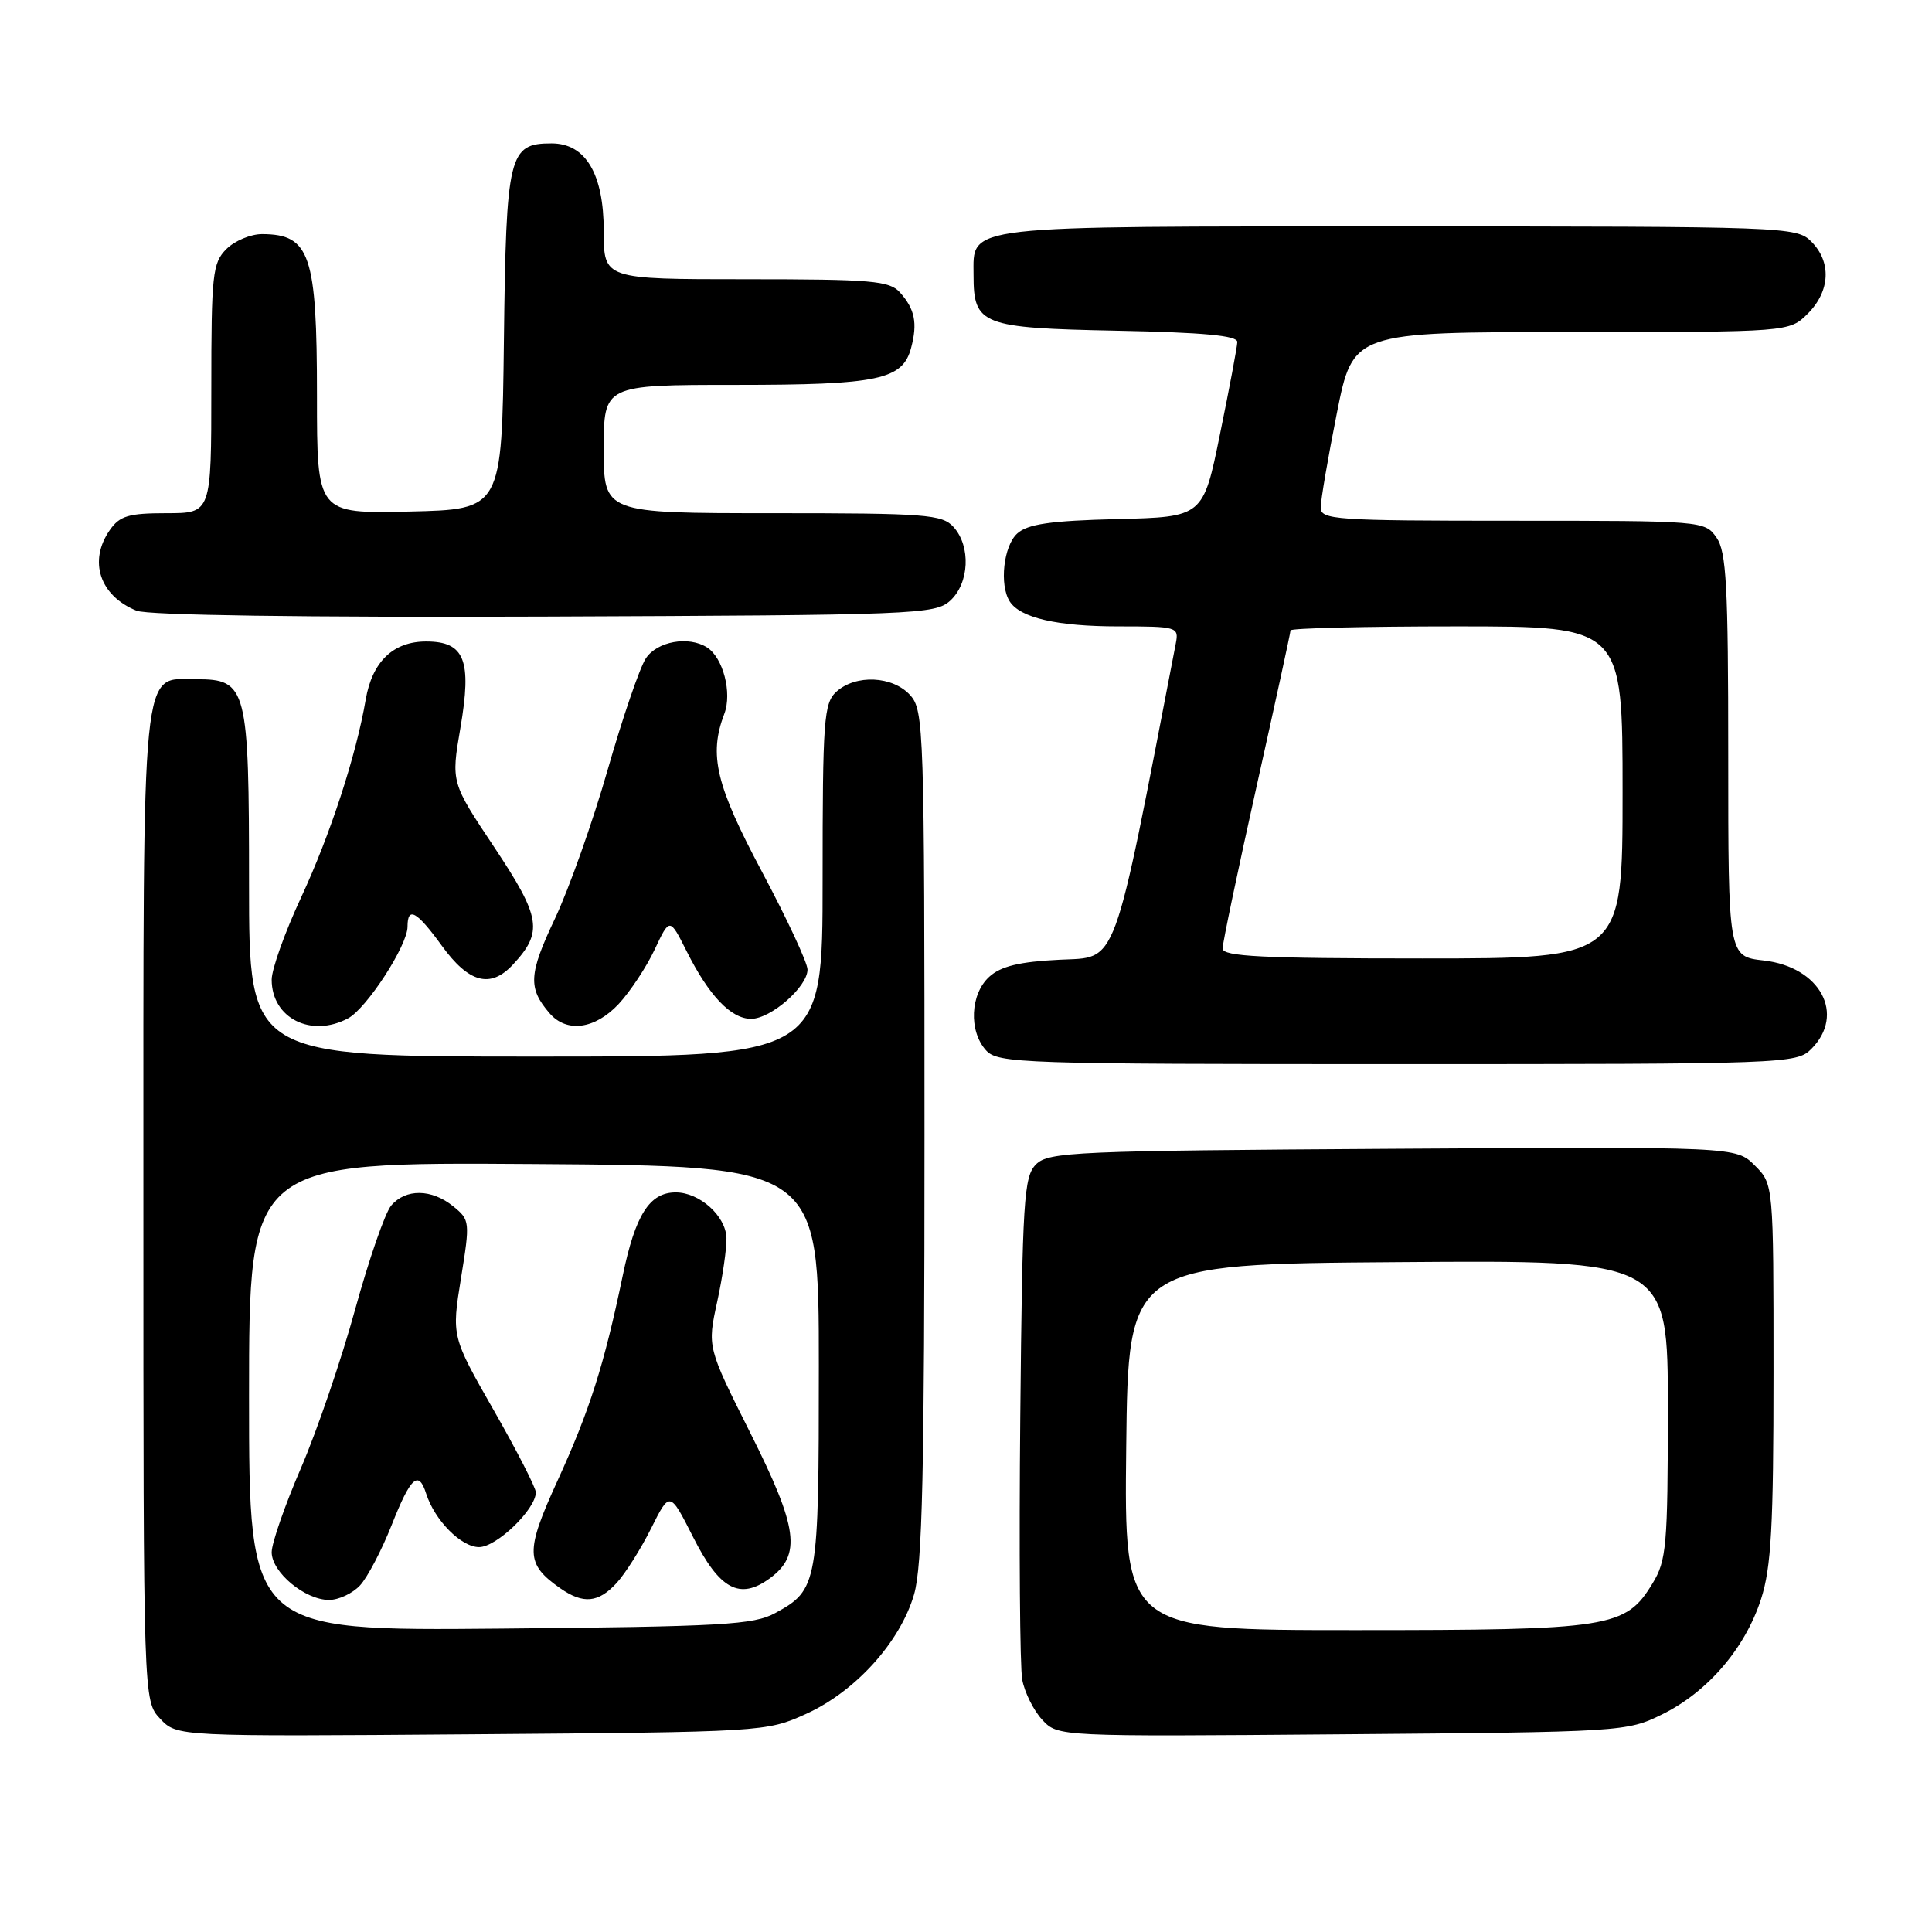 <?xml version="1.0" encoding="UTF-8" standalone="no"?>
<!DOCTYPE svg PUBLIC "-//W3C//DTD SVG 1.1//EN" "http://www.w3.org/Graphics/SVG/1.1/DTD/svg11.dtd" >
<svg xmlns="http://www.w3.org/2000/svg" xmlns:xlink="http://www.w3.org/1999/xlink" version="1.1" viewBox="0 0 256 256">
 <g >
 <path fill="currentColor"
d=" M 106.79 227.11 C 113.35 224.14 119.28 217.59 121.12 211.26 C 122.22 207.46 122.50 195.18 122.50 150.36 C 122.50 96.55 122.42 94.12 120.60 92.11 C 118.29 89.56 113.40 89.33 110.83 91.65 C 109.16 93.17 109.00 95.31 109.00 116.65 C 109.00 140.00 109.00 140.00 71.00 140.00 C 33.00 140.00 33.00 140.00 33.00 117.22 C 33.00 91.06 32.73 90.00 26.00 90.00 C 18.64 90.00 19.00 86.39 19.00 159.91 C 19.00 225.37 19.00 225.37 21.22 227.74 C 23.45 230.10 23.45 230.10 62.47 229.80 C 101.16 229.50 101.55 229.48 106.79 227.11 Z  M 220.25 227.16 C 226.28 224.19 231.24 218.41 233.35 211.88 C 234.70 207.69 235.00 202.28 235.00 181.84 C 235.00 156.91 235.00 156.91 232.52 154.43 C 230.03 151.94 230.03 151.94 184.55 152.22 C 142.45 152.48 138.94 152.63 137.28 154.28 C 135.66 155.91 135.47 158.92 135.19 187.78 C 135.02 205.23 135.14 220.88 135.45 222.57 C 135.77 224.27 136.96 226.65 138.10 227.88 C 140.18 230.11 140.18 230.11 177.84 229.80 C 214.99 229.50 215.56 229.47 220.25 227.16 Z  M 240.00 139.00 C 244.58 134.42 241.20 128.12 233.71 127.27 C 229.00 126.74 229.00 126.74 229.00 100.09 C 229.00 77.59 228.76 73.10 227.44 71.22 C 225.90 69.02 225.60 69.00 200.44 69.00 C 176.88 69.00 175.00 68.87 175.00 67.25 C 175.00 66.29 175.96 60.66 177.14 54.75 C 179.28 44.00 179.28 44.00 208.19 44.00 C 237.09 44.00 237.09 44.00 239.55 41.55 C 242.52 38.57 242.70 34.70 240.00 32.00 C 238.05 30.05 236.67 30.00 185.33 30.00 C 126.92 30.00 129.00 29.76 129.00 36.46 C 129.00 43.06 130.04 43.46 147.92 43.82 C 159.47 44.05 163.99 44.47 163.95 45.32 C 163.93 45.97 162.90 51.45 161.66 57.50 C 159.42 68.50 159.42 68.50 148.00 68.78 C 139.17 69.00 136.17 69.44 134.79 70.69 C 132.97 72.33 132.40 77.50 133.79 79.69 C 135.18 81.87 140.07 83.00 148.18 83.00 C 155.99 83.00 156.22 83.07 155.80 85.25 C 147.34 129.04 148.18 126.77 140.39 127.17 C 135.09 127.43 132.62 128.03 131.09 129.42 C 128.56 131.71 128.34 136.61 130.65 139.17 C 132.22 140.90 135.23 141.00 185.15 141.00 C 236.67 141.00 238.05 140.95 240.00 139.00 Z  M 46.13 134.93 C 48.59 133.61 54.00 125.28 54.00 122.80 C 54.00 120.05 55.21 120.72 58.54 125.31 C 62.12 130.25 64.98 131.01 67.95 127.83 C 71.99 123.49 71.69 121.59 65.51 112.29 C 59.77 103.68 59.77 103.68 61.00 96.49 C 62.55 87.45 61.58 85.00 56.46 85.00 C 52.10 85.00 49.32 87.68 48.46 92.69 C 47.19 100.12 43.76 110.61 39.91 118.89 C 37.76 123.50 36.00 128.42 36.00 129.81 C 36.00 134.91 41.23 137.55 46.13 134.93 Z  M 81.98 133.03 C 83.50 131.39 85.65 128.15 86.75 125.81 C 88.74 121.58 88.74 121.58 90.98 126.04 C 93.95 131.95 96.86 135.00 99.53 135.00 C 102.14 135.00 107.00 130.75 107.00 128.47 C 107.00 127.58 104.30 121.78 101.00 115.58 C 94.85 104.03 93.89 100.04 95.98 94.57 C 97.03 91.80 95.81 87.14 93.69 85.79 C 91.24 84.23 87.06 84.98 85.57 87.25 C 84.76 88.49 82.49 95.12 80.52 102.00 C 78.55 108.88 75.40 117.77 73.51 121.77 C 70.05 129.09 69.95 130.92 72.81 134.25 C 75.08 136.89 78.83 136.39 81.98 133.03 Z  M 125.90 79.60 C 128.44 77.29 128.67 72.40 126.35 69.83 C 124.84 68.16 122.72 68.00 102.35 68.00 C 80.00 68.00 80.00 68.00 80.00 59.50 C 80.00 51.00 80.00 51.00 97.45 51.00 C 116.41 51.00 119.61 50.33 120.73 46.08 C 121.60 42.81 121.22 40.95 119.25 38.75 C 117.87 37.20 115.53 37.00 98.85 37.00 C 80.00 37.00 80.00 37.00 80.00 30.63 C 80.00 23.03 77.60 19.00 73.08 19.00 C 67.41 19.00 67.07 20.42 66.77 45.06 C 66.50 67.50 66.50 67.50 54.25 67.78 C 42.00 68.06 42.00 68.06 42.00 52.47 C 42.00 33.75 41.09 31.05 34.75 31.02 C 33.24 31.01 31.10 31.90 30.00 33.00 C 28.16 34.84 28.00 36.33 28.00 51.50 C 28.00 68.00 28.00 68.00 22.06 68.00 C 17.05 68.00 15.87 68.35 14.56 70.22 C 11.68 74.33 13.20 78.94 18.09 80.92 C 19.57 81.53 40.35 81.82 72.15 81.70 C 121.38 81.51 123.89 81.41 125.90 79.60 Z  M 33.00 185.04 C 33.00 153.98 33.00 153.98 70.75 154.24 C 108.50 154.50 108.50 154.50 108.50 181.00 C 108.50 209.95 108.38 210.65 102.72 213.74 C 99.86 215.30 95.75 215.53 66.25 215.80 C 33.00 216.10 33.00 216.10 33.00 185.04 Z  M 47.71 210.07 C 48.69 209.01 50.58 205.41 51.90 202.07 C 54.42 195.69 55.47 194.75 56.47 197.92 C 57.60 201.45 61.11 205.00 63.48 205.00 C 65.80 205.00 71.00 199.98 71.00 197.74 C 71.00 197.13 68.49 192.23 65.42 186.86 C 59.84 177.09 59.84 177.09 61.08 169.39 C 62.30 161.86 62.27 161.64 60.05 159.84 C 57.19 157.52 53.75 157.48 51.83 159.75 C 51.02 160.71 48.88 166.90 47.06 173.50 C 45.25 180.10 42.02 189.55 39.89 194.50 C 37.75 199.45 36.00 204.48 36.00 205.68 C 36.00 208.33 40.41 212.00 43.60 212.00 C 44.88 212.00 46.73 211.13 47.71 210.07 Z  M 81.71 209.75 C 82.85 208.51 84.90 205.27 86.27 202.53 C 88.75 197.57 88.75 197.57 91.83 203.65 C 95.34 210.62 98.01 212.06 102.00 209.14 C 106.23 206.03 105.75 202.47 99.41 189.85 C 93.72 178.50 93.72 178.50 95.03 172.50 C 95.75 169.20 96.30 165.39 96.26 164.03 C 96.17 161.12 92.70 158.00 89.54 158.00 C 86.07 158.00 84.19 160.95 82.51 169.05 C 80.05 180.86 78.14 186.88 73.87 196.21 C 69.58 205.60 69.62 207.22 74.23 210.45 C 77.28 212.58 79.29 212.39 81.71 209.75 Z  M 149.23 191.75 C 149.50 167.50 149.50 167.50 185.25 167.24 C 221.00 166.97 221.00 166.97 221.00 186.74 C 220.99 204.80 220.82 206.79 218.97 209.81 C 215.39 215.70 213.44 216.00 179.51 216.00 C 148.96 216.00 148.96 216.00 149.23 191.75 Z  M 162.00 125.68 C 162.00 124.96 164.03 115.30 166.50 104.22 C 168.97 93.14 171.00 83.83 171.00 83.53 C 171.00 83.24 180.90 83.00 193.00 83.00 C 215.00 83.00 215.00 83.00 215.00 105.00 C 215.00 127.00 215.00 127.00 188.50 127.00 C 167.27 127.00 162.00 126.74 162.00 125.68 Z "/>
</g>
</svg>